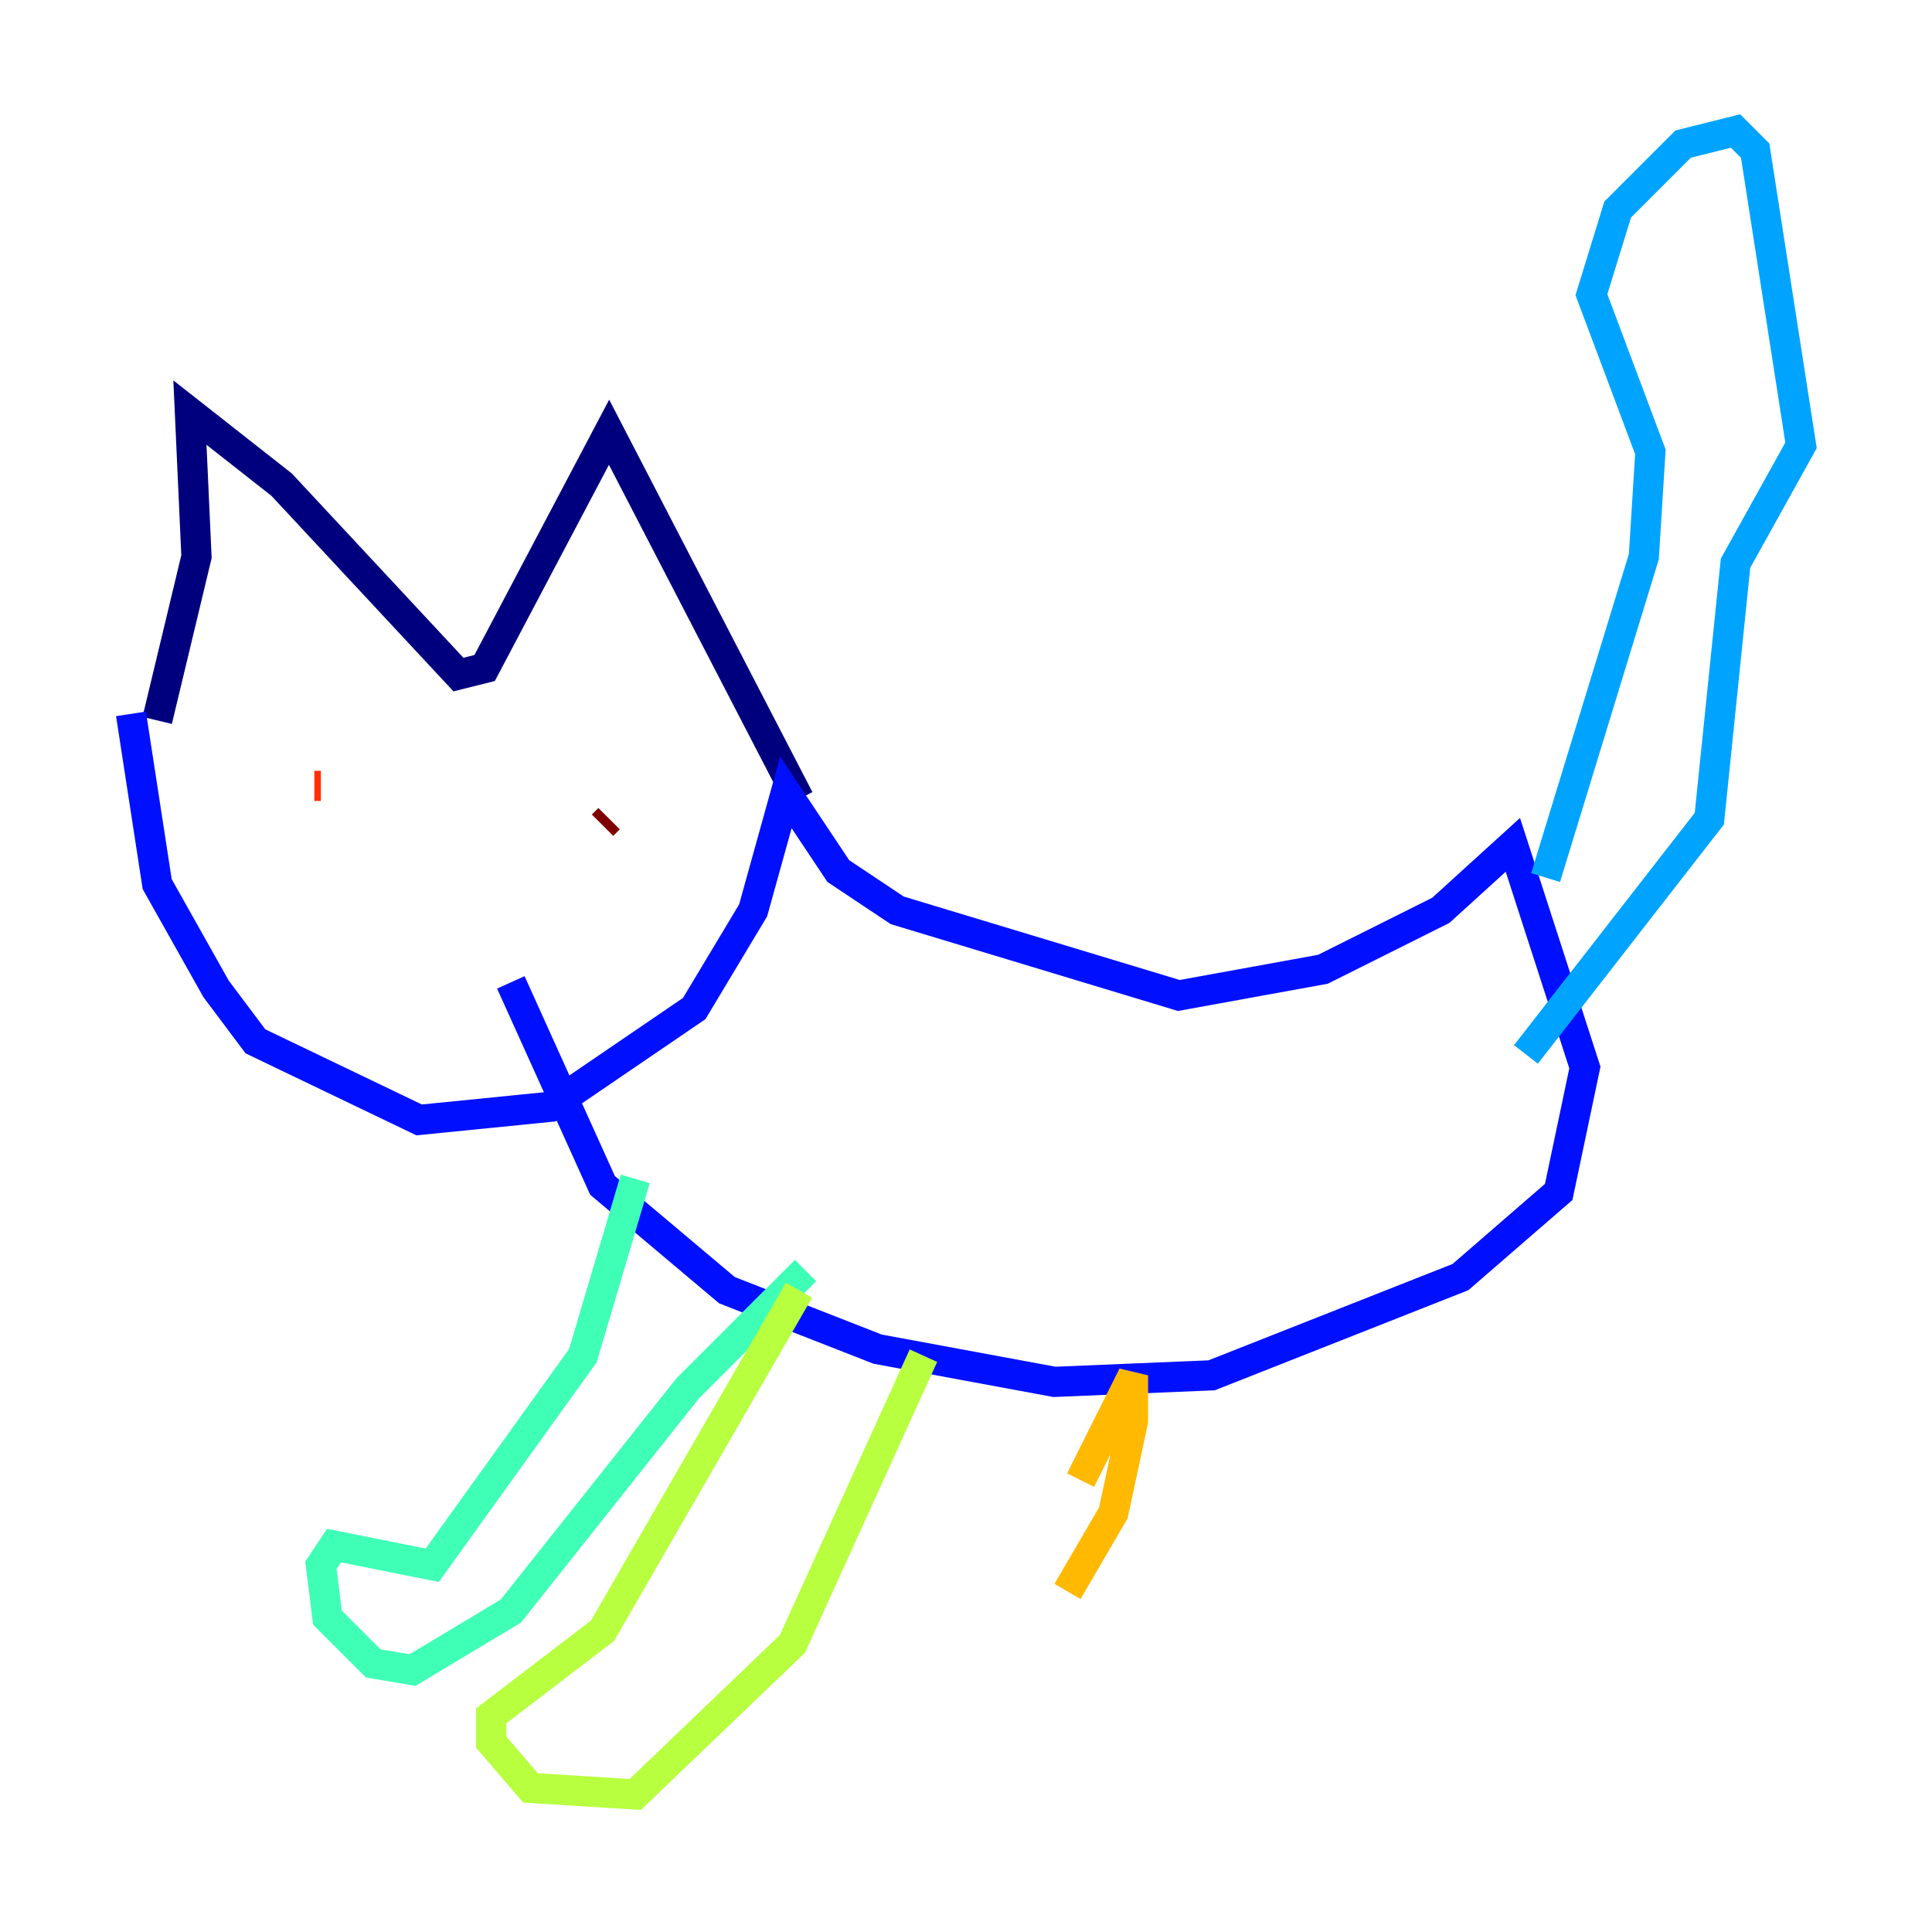 <?xml version="1.0" encoding="utf-8" ?>
<svg baseProfile="tiny" height="128" version="1.2" viewBox="0,0,128,128" width="128" xmlns="http://www.w3.org/2000/svg" xmlns:ev="http://www.w3.org/2001/xml-events" xmlns:xlink="http://www.w3.org/1999/xlink"><defs /><polyline fill="none" points="10.414,47.729 13.017,36.881 12.583,27.336 18.658,32.108 30.373,44.691 32.108,44.258 40.352,28.637 52.936,52.936" stroke="#00007f" stroke-width="2" /><polyline fill="none" points="8.678,47.295 10.414,58.576 14.319,65.519 16.922,68.99 27.77,74.197 36.447,73.329 45.993,66.82 49.898,60.312 52.068,52.502 55.539,57.709 59.444,60.312 78.102,65.953 87.647,64.217 95.458,60.312 100.231,55.973 105.003,70.725 103.268,78.969 96.759,84.61 80.271,91.119 69.858,91.552 58.142,89.383 48.163,85.478 39.919,78.536 33.844,65.085" stroke="#0010ff" stroke-width="2" /><polyline fill="none" points="102.4,58.142 108.909,36.881 109.342,29.939 105.437,19.525 107.173,13.885 111.512,9.546 114.983,8.678 116.285,9.98 119.322,29.505 114.983,37.315 113.248,54.237 101.098,69.858" stroke="#00a4ff" stroke-width="2" /><polyline fill="none" points="42.088,78.102 38.617,89.817 28.637,103.702 22.129,102.4 21.261,103.702 21.695,107.173 24.732,110.21 27.336,110.644 33.844,106.739 45.559,91.986 53.37,84.176" stroke="#3fffb7" stroke-width="2" /><polyline fill="none" points="52.936,85.478 39.919,108.041 32.542,113.681 32.542,115.417 35.146,118.454 42.088,118.888 52.502,108.909 61.18,89.817" stroke="#b7ff3f" stroke-width="2" /><polyline fill="none" points="71.593,98.061 75.064,91.119 75.064,94.156 73.763,100.231 70.725,105.437" stroke="#ffb900" stroke-width="2" /><polyline fill="none" points="20.827,52.068 21.261,52.068" stroke="#ff3000" stroke-width="2" /><polyline fill="none" points="40.352,54.237 39.919,54.671" stroke="#7f0000" stroke-width="2" /></svg>